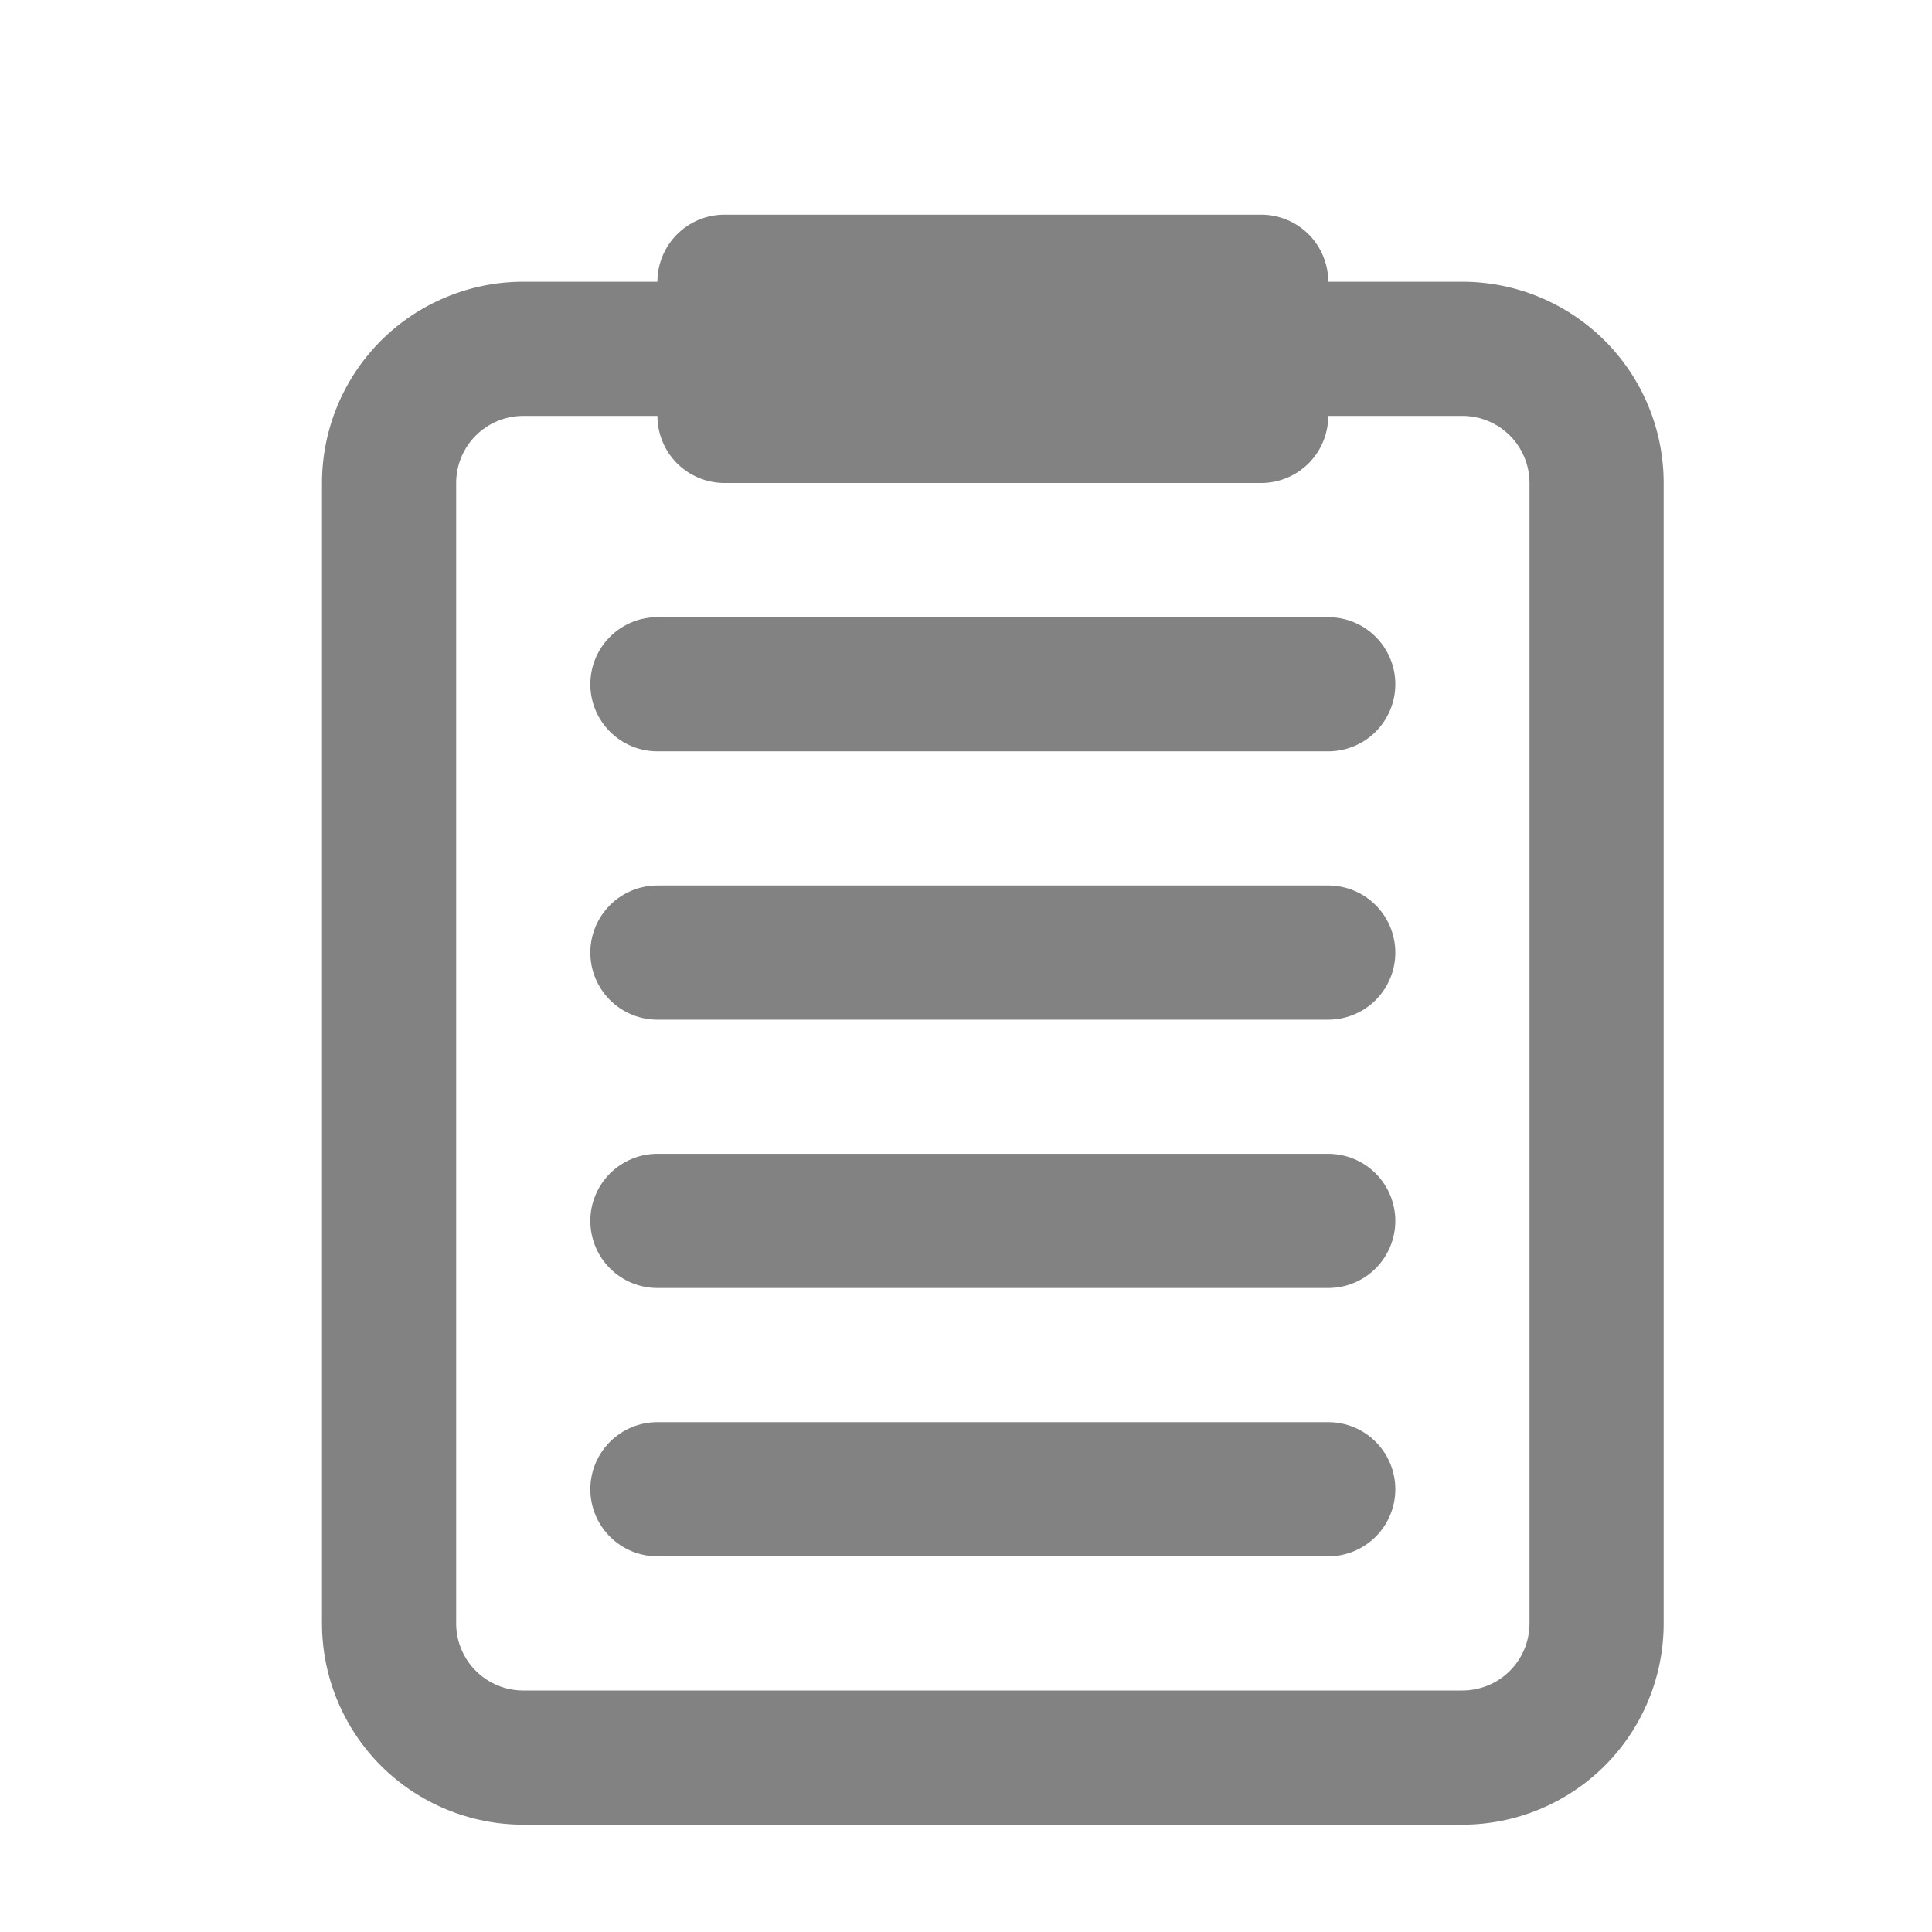 <svg width="18" height="18" viewBox="0 0 18 18" fill="none" xmlns="http://www.w3.org/2000/svg">
<path d="M5.5 6.375C5.5 6.209 5.566 6.05 5.683 5.933C5.8 5.816 5.959 5.75 6.125 5.75H12.375C12.541 5.75 12.7 5.816 12.817 5.933C12.934 6.05 13 6.209 13 6.375C13 6.541 12.934 6.7 12.817 6.817C12.7 6.934 12.541 7 12.375 7H6.125C5.959 7 5.8 6.934 5.683 6.817C5.566 6.7 5.5 6.541 5.5 6.375ZM6.125 8.25C5.959 8.25 5.8 8.316 5.683 8.433C5.566 8.55 5.5 8.709 5.5 8.875C5.5 9.041 5.566 9.2 5.683 9.317C5.8 9.434 5.959 9.5 6.125 9.5H12.375C12.541 9.5 12.7 9.434 12.817 9.317C12.934 9.2 13 9.041 13 8.875C13 8.709 12.934 8.55 12.817 8.433C12.7 8.316 12.541 8.25 12.375 8.25H6.125ZM5.5 11.375C5.5 11.209 5.566 11.05 5.683 10.933C5.8 10.816 5.959 10.75 6.125 10.75H12.375C12.541 10.75 12.7 10.816 12.817 10.933C12.934 11.05 13 11.209 13 11.375C13 11.541 12.934 11.7 12.817 11.817C12.7 11.934 12.541 12 12.375 12H6.125C5.959 12 5.8 11.934 5.683 11.817C5.566 11.7 5.5 11.541 5.5 11.375ZM6.125 13.25C5.959 13.25 5.8 13.316 5.683 13.433C5.566 13.55 5.5 13.709 5.5 13.875C5.5 14.041 5.566 14.2 5.683 14.317C5.8 14.434 5.959 14.5 6.125 14.5H12.375C12.541 14.5 12.7 14.434 12.817 14.317C12.934 14.2 13 14.041 13 13.875C13 13.709 12.934 13.55 12.817 13.433C12.7 13.316 12.541 13.25 12.375 13.25H6.125Z" fill="#828282"/>
<path fill-rule="evenodd" clip-rule="evenodd" d="M12.375 2.625C12.375 2.459 12.309 2.3 12.192 2.183C12.075 2.066 11.916 2 11.75 2H6.75C6.584 2 6.425 2.066 6.308 2.183C6.191 2.3 6.125 2.459 6.125 2.625H4.875C4.378 2.625 3.901 2.823 3.549 3.174C3.198 3.526 3 4.003 3 4.5V15.125C3 15.622 3.198 16.099 3.549 16.451C3.901 16.802 4.378 17 4.875 17H13.625C14.122 17 14.599 16.802 14.951 16.451C15.303 16.099 15.5 15.622 15.5 15.125V4.5C15.5 4.003 15.303 3.526 14.951 3.174C14.599 2.823 14.122 2.625 13.625 2.625H12.375ZM6.75 4.5C6.584 4.5 6.425 4.434 6.308 4.317C6.191 4.2 6.125 4.041 6.125 3.875H4.875C4.709 3.875 4.55 3.941 4.433 4.058C4.316 4.175 4.25 4.334 4.25 4.5V15.125C4.25 15.291 4.316 15.45 4.433 15.567C4.55 15.684 4.709 15.75 4.875 15.75H13.625C13.791 15.75 13.95 15.684 14.067 15.567C14.184 15.45 14.25 15.291 14.25 15.125V4.5C14.25 4.334 14.184 4.175 14.067 4.058C13.95 3.941 13.791 3.875 13.625 3.875H12.375C12.375 4.041 12.309 4.2 12.192 4.317C12.075 4.434 11.916 4.5 11.75 4.5H6.75Z" fill="#828282"/>
</svg>
